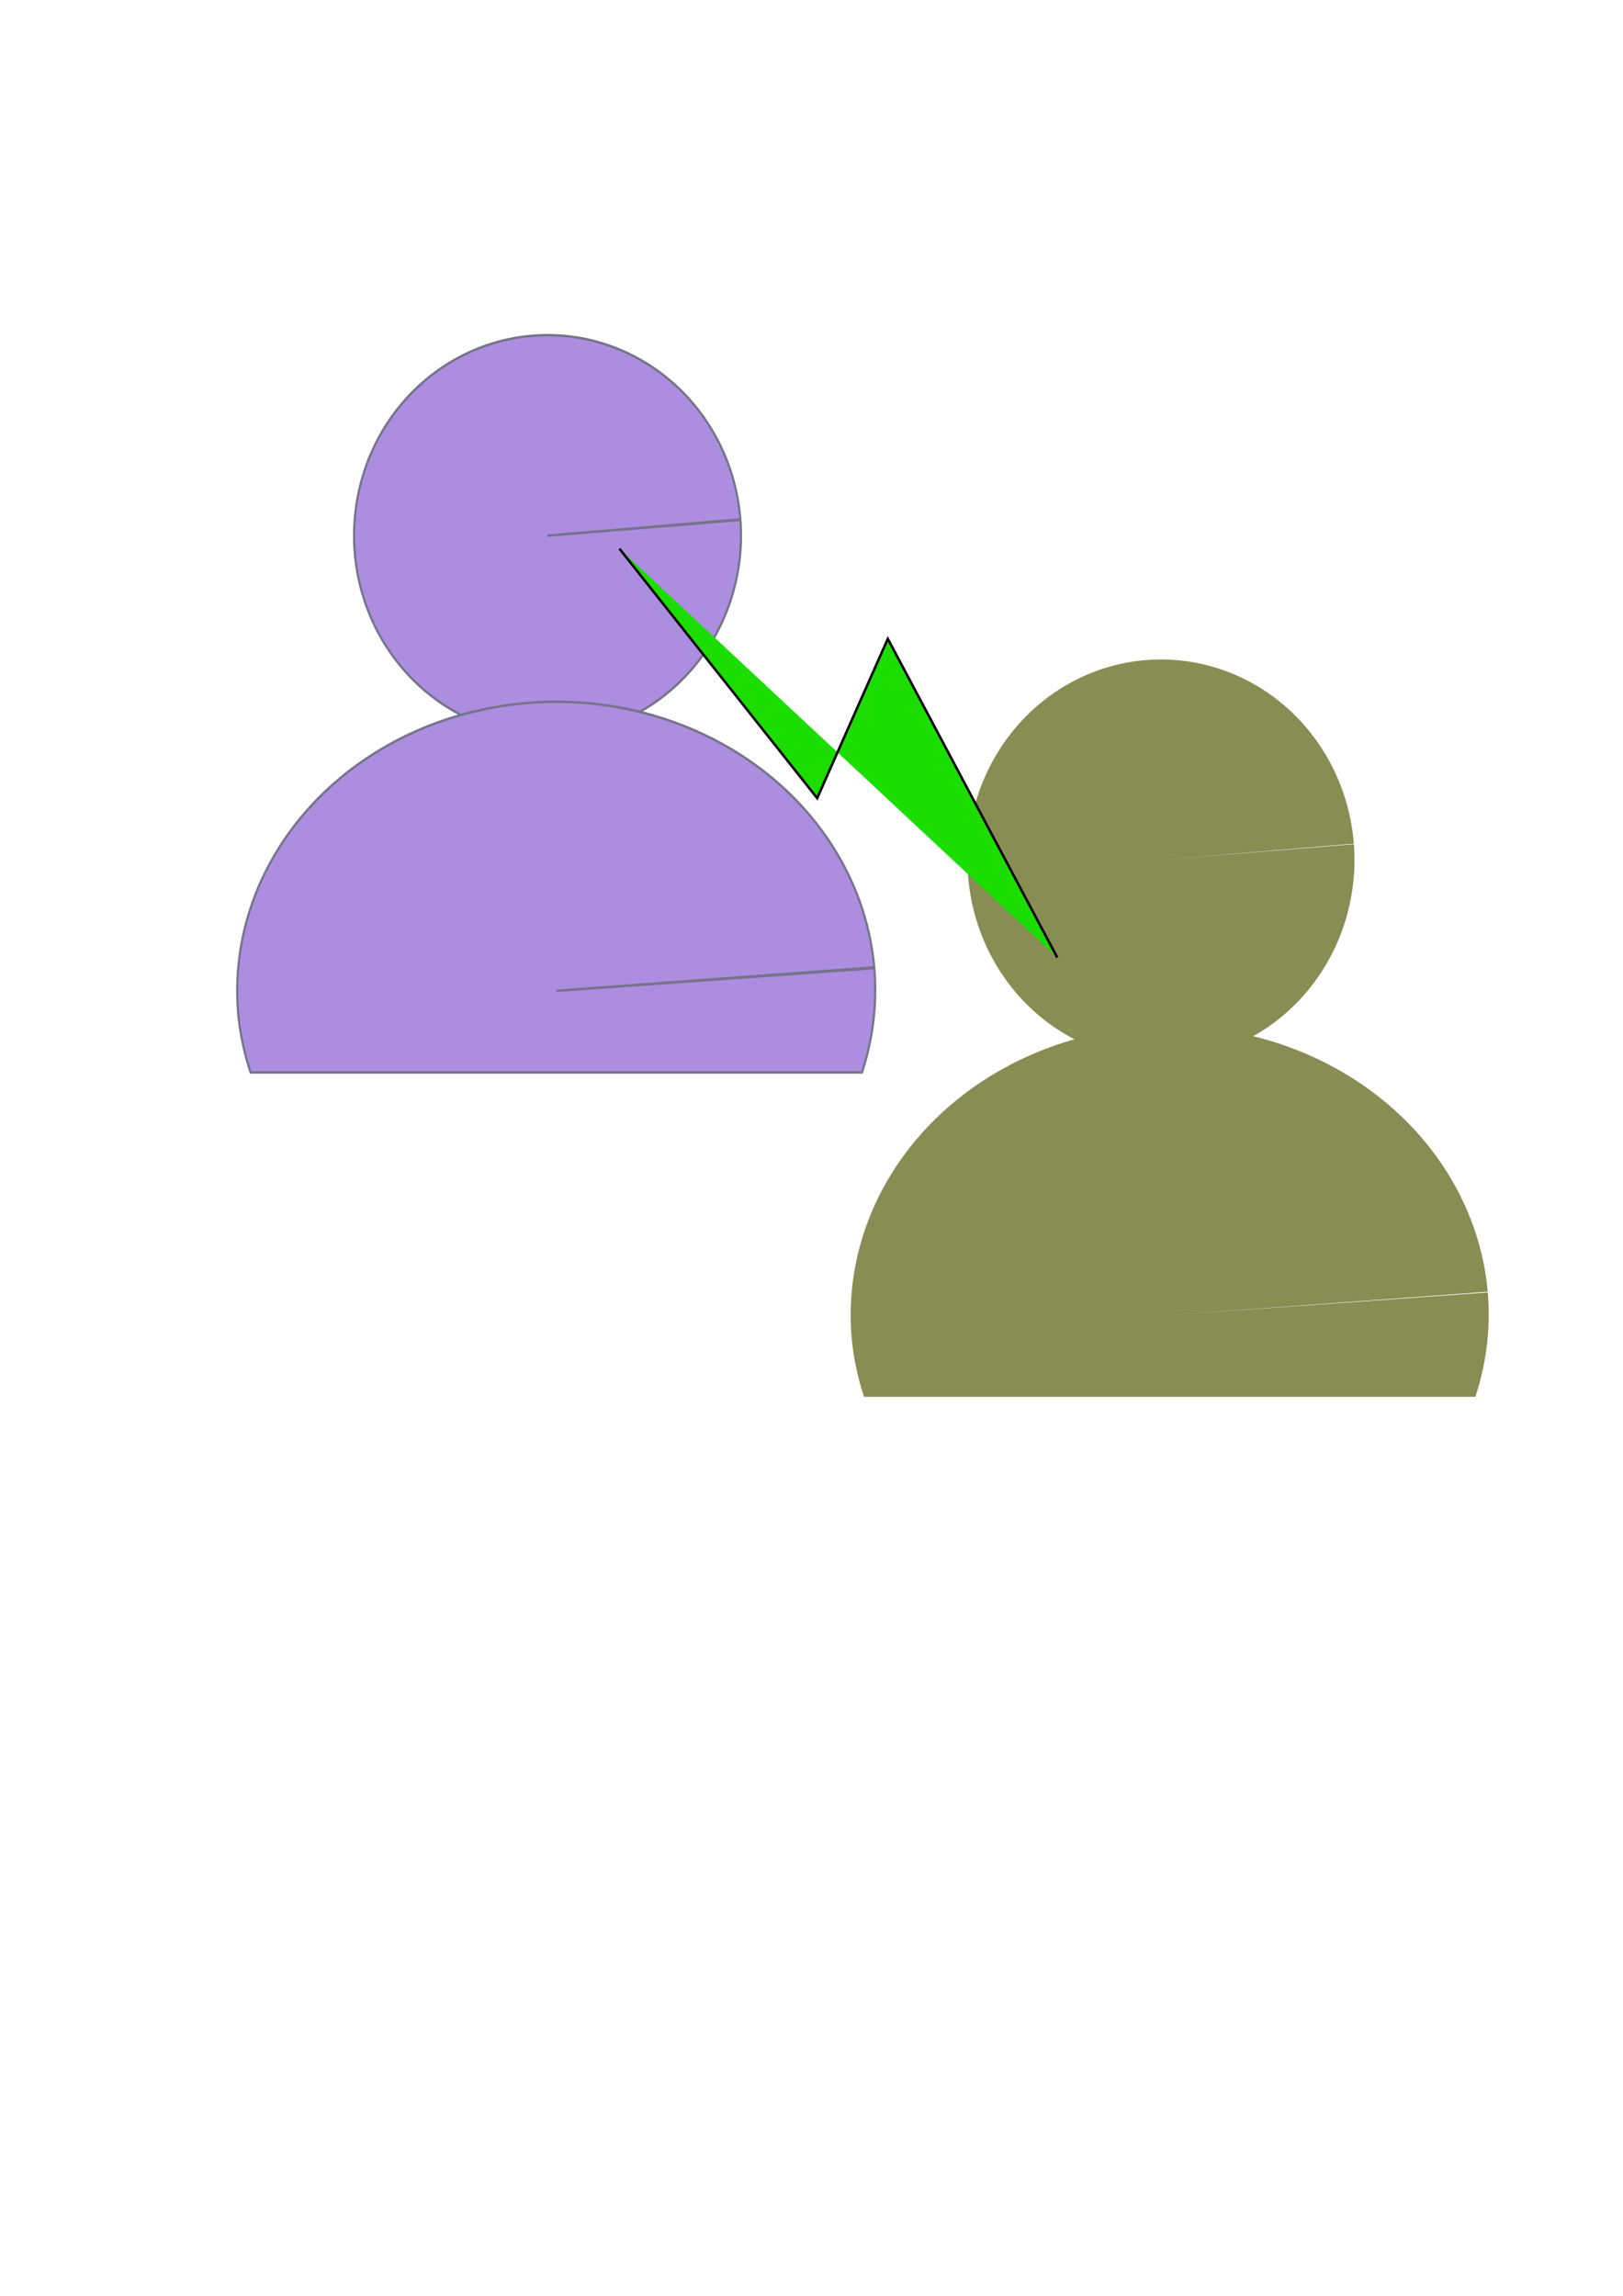 <?xml version="1.0" encoding="UTF-8" standalone="no"?>
<!-- Created with Inkscape (http://www.inkscape.org/) -->

<svg
   xmlns:dc="http://purl.org/dc/elements/1.1/"
   xmlns:cc="http://creativecommons.org/ns#"
   xmlns:rdf="http://www.w3.org/1999/02/22-rdf-syntax-ns#"
   xmlns:svg="http://www.w3.org/2000/svg"
   xmlns="http://www.w3.org/2000/svg"
   xmlns:sodipodi="http://sodipodi.sourceforge.net/DTD/sodipodi-0.dtd"
   xmlns:inkscape="http://www.inkscape.org/namespaces/inkscape"
   width="210mm"
   height="297mm"
   viewBox="0 0 210 297"
   version="1.1"
   id="svg8"
   inkscape:version="0.92.3 (2405546, 2018-03-11)"
   sodipodi:docname="transact.svg"
   inkscape:export-filename="C:\develop6\fdn\dbgui\images\transact.png"
   inkscape:export-xdpi="97.25"
   inkscape:export-ydpi="97.25">
  <defs
     id="defs2" />
  <sodipodi:namedview
     id="base"
     pagecolor="#ffffff"
     bordercolor="#666666"
     borderopacity="1.0"
     inkscape:pageopacity="0.0"
     inkscape:pageshadow="2"
     inkscape:zoom="0.35"
     inkscape:cx="-531.42857"
     inkscape:cy="560"
     inkscape:document-units="mm"
     inkscape:current-layer="layer1"
     showgrid="false"
     inkscape:snap-global="false"
     inkscape:window-width="1366"
     inkscape:window-height="745"
     inkscape:window-x="-8"
     inkscape:window-y="-8"
     inkscape:window-maximized="1" />
  <g
     inkscape:label="Layer 1"
     inkscape:groupmode="layer"
     id="layer1">
    <path
       style="fill:#ffffff;fill-opacity:1;fill-rule:nonzero;stroke:none;stroke-width:0.295;stroke-miterlimit:4;stroke-dasharray:none;stroke-opacity:1"
       id="path10"
       ry="32.128"
       rx="27.214"
       cy="97.807"
       cx="89.958" />
    <g
       transform="matrix(0.669,0,0,0.754,-3.244,13.787)"
       id="g1108-9"
       style="fill:#ac8ddf;fill-opacity:1;stroke:#747489;stroke-width:1.408;stroke-opacity:1">
      <path
         d="M 148.051,70.917 A 37.42,34.396 0 0 1 113.709,107.904 37.42,34.396 0 0 1 73.447,76.362 37.42,34.396 0 0 1 107.735,39.332 37.42,34.396 0 0 1 148.043,70.824 l -37.296,2.792 z"
         sodipodi:end="6.2019228"
         sodipodi:start="6.2046201"
         sodipodi:ry="34.395832"
         sodipodi:rx="37.419643"
         sodipodi:cy="73.616081"
         sodipodi:cx="110.74702"
         sodipodi:type="arc"
         id="path823-6"
         style="fill:#ac8ddf;fill-opacity:1;fill-rule:nonzero;stroke:#747489;stroke-width:0.415;stroke-miterlimit:4;stroke-dasharray:none;stroke-opacity:1" />
      <path
         inkscape:connector-curvature="0"
         id="path825-2"
         transform="scale(0.265)"
         d="m 428.807,385.412 a 232.857,187.143 0 0 0 -23.266,0.572 232.857,187.143 0 0 0 -213.369,201.475 232.857,187.143 0 0 0 9.02,37.918 h 446.195 a 232.857,187.143 0 0 0 9.037,-67.543 L 424.285,572.52 656.375,557.328 A 232.857,187.143 0 0 0 428.807,385.412 Z"
         style="fill:#ac8ddf;fill-opacity:1;fill-rule:nonzero;stroke:#747489;stroke-width:1.568;stroke-miterlimit:4;stroke-dasharray:none;stroke-opacity:1" />
    </g>
    <g
       transform="matrix(0.669,0,0,0.754,76.131,55.742)"
       id="g1108-9-1"
       style="fill:#878d53;fill-opacity:1;stroke-width:1.408">
      <path
         d="M 148.051,70.917 A 37.42,34.396 0 0 1 113.709,107.904 37.42,34.396 0 0 1 73.447,76.362 37.42,34.396 0 0 1 107.735,39.332 37.42,34.396 0 0 1 148.043,70.824 l -37.296,2.792 z"
         sodipodi:end="6.2019228"
         sodipodi:start="6.2046201"
         sodipodi:ry="34.395832"
         sodipodi:rx="37.419643"
         sodipodi:cy="73.616081"
         sodipodi:cx="110.74702"
         sodipodi:type="arc"
         id="path823-6-8"
         style="fill:#878d53;fill-opacity:1;fill-rule:nonzero;stroke:none;stroke-width:0.415;stroke-miterlimit:4;stroke-dasharray:none;stroke-opacity:1" />
      <path
         inkscape:connector-curvature="0"
         id="path825-2-2"
         transform="scale(0.265)"
         d="m 428.807,385.412 a 232.857,187.143 0 0 0 -23.266,0.572 232.857,187.143 0 0 0 -213.369,201.475 232.857,187.143 0 0 0 9.02,37.918 h 446.195 a 232.857,187.143 0 0 0 9.037,-67.543 L 424.285,572.52 656.375,557.328 A 232.857,187.143 0 0 0 428.807,385.412 Z"
         style="fill:#878d53;fill-opacity:1;fill-rule:nonzero;stroke:none;stroke-width:1.568;stroke-miterlimit:4;stroke-dasharray:none;stroke-opacity:1" />
    </g>
    <path
       style="fill:#1bdd00;fill-opacity:1;stroke:#000000;stroke-width:0.317px;stroke-linecap:butt;stroke-linejoin:miter;stroke-opacity:1"
       d="m 80.152,70.986 25.585,32.271 9.137,-20.617 21.93,41.235 v 0"
       id="path1001"
       inkscape:connector-curvature="0" />
  </g>
</svg>
